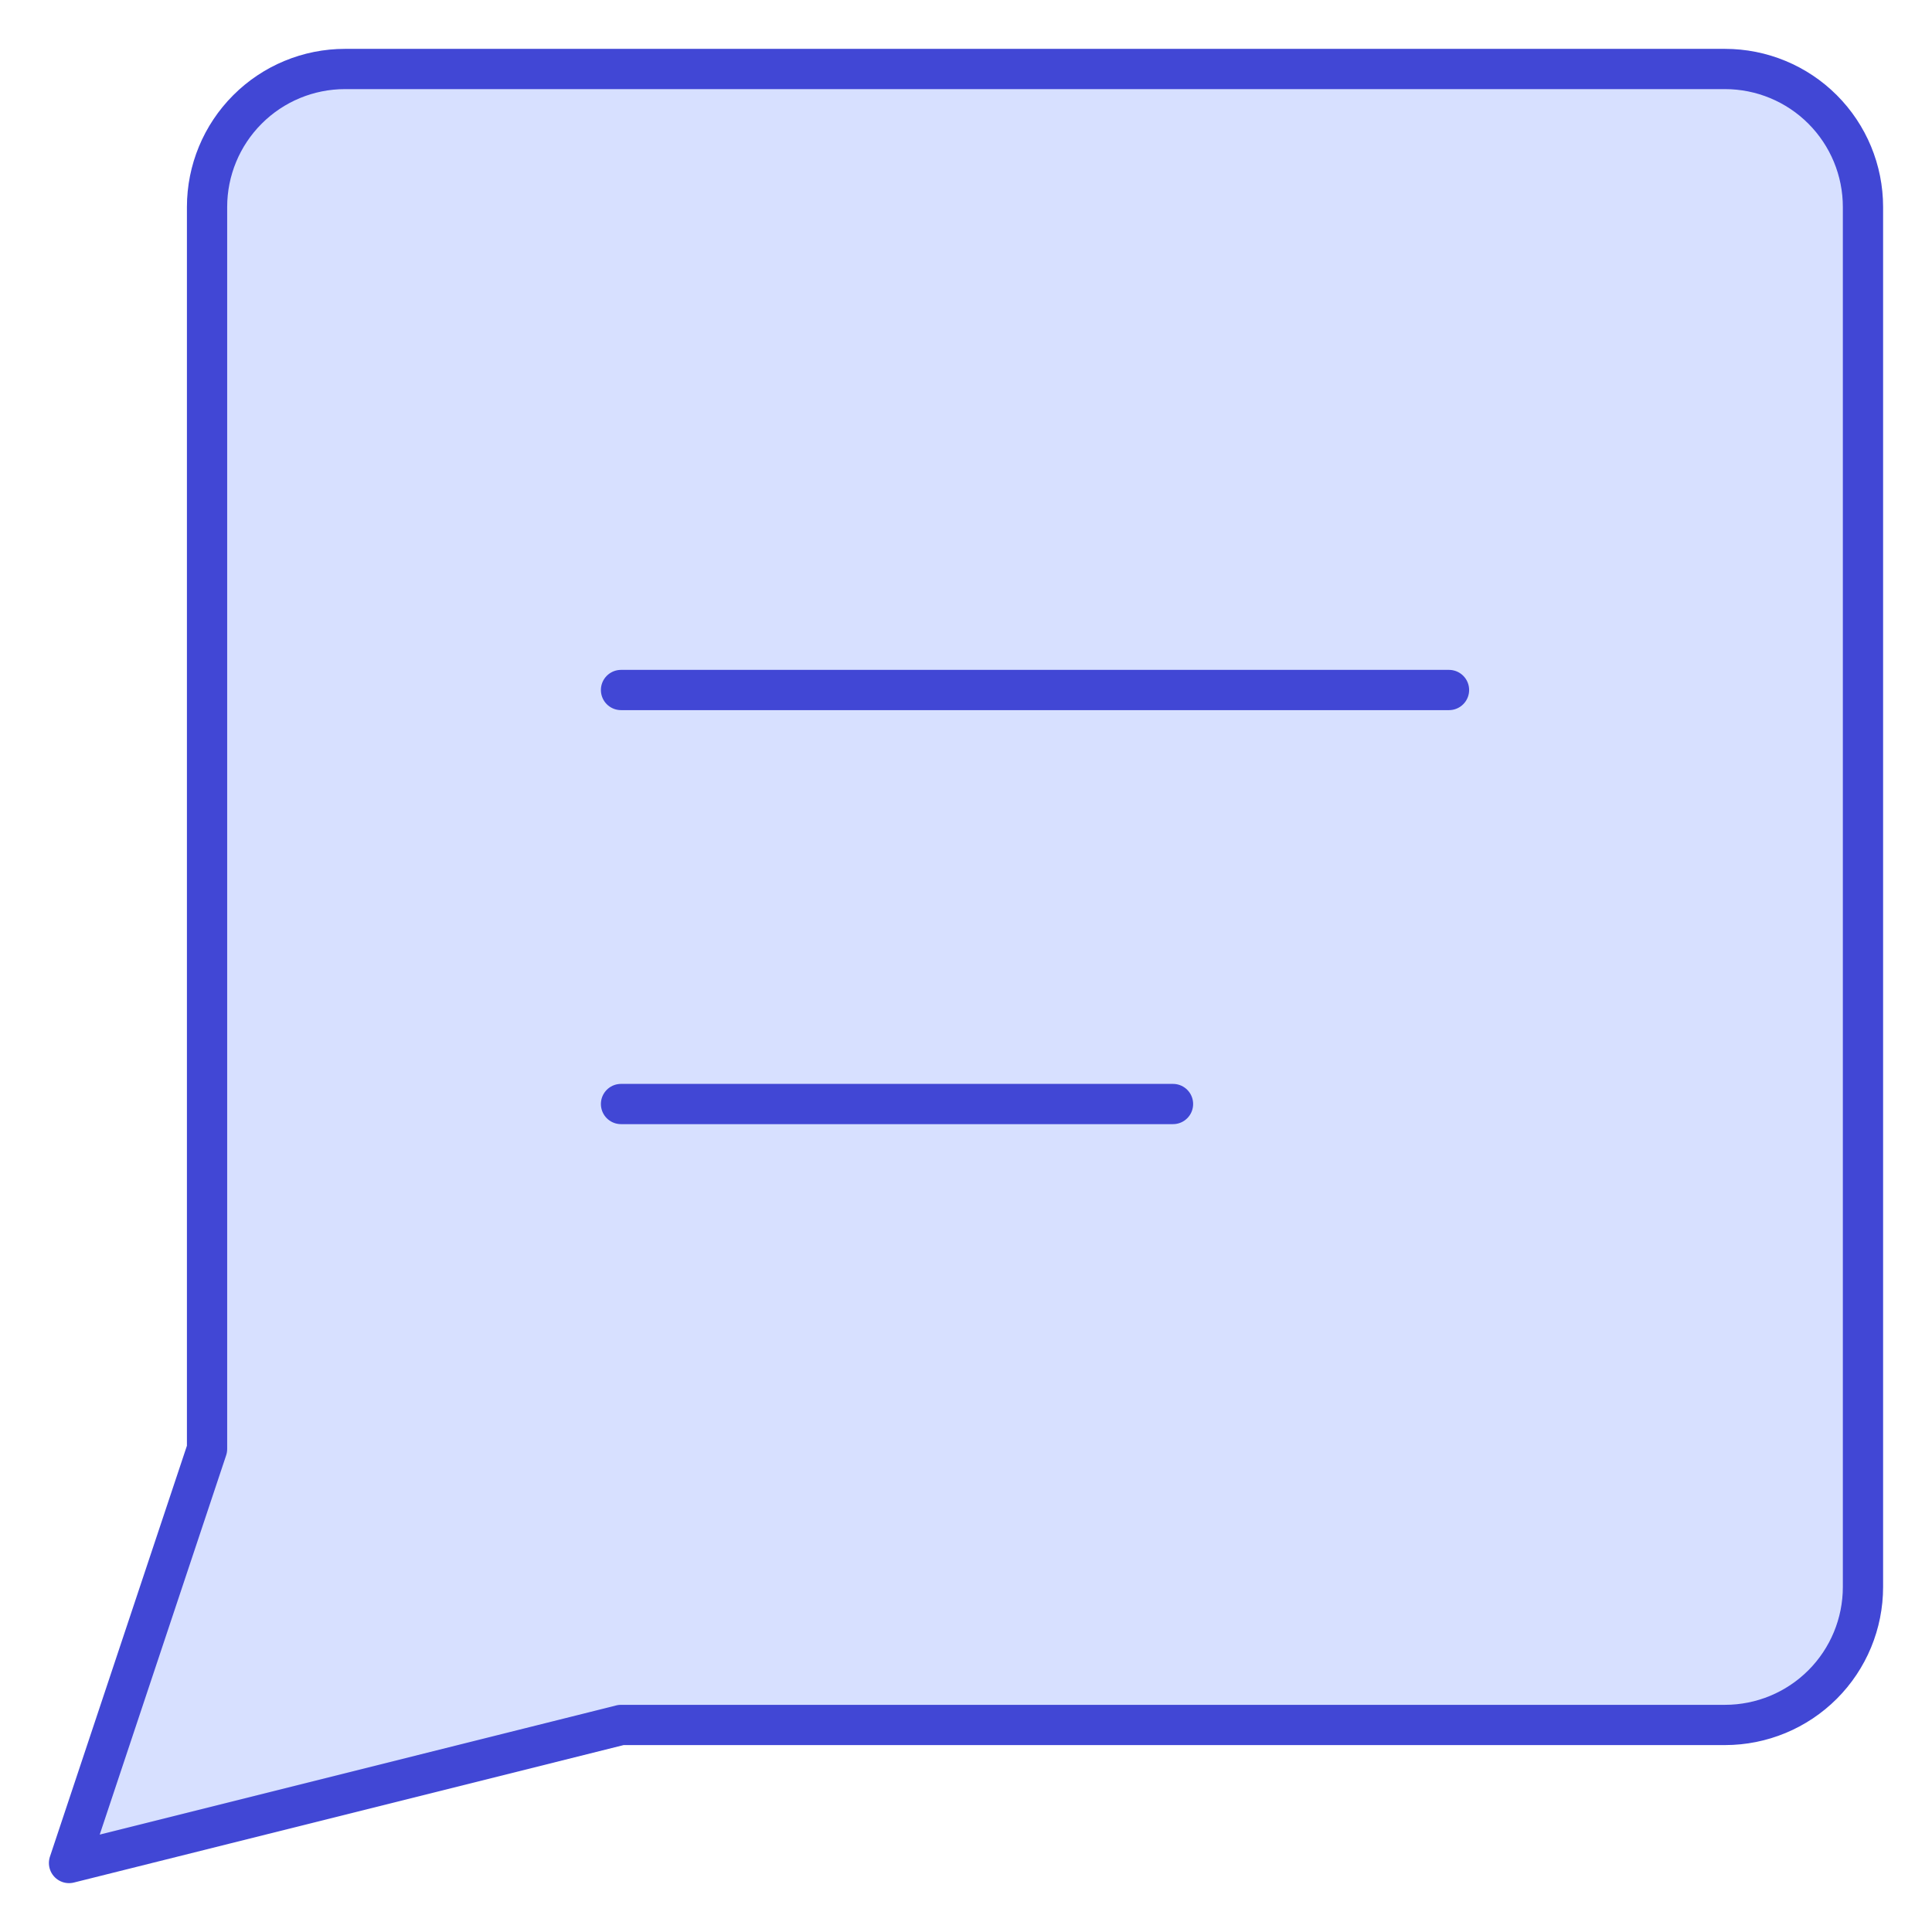 <svg xmlns="http://www.w3.org/2000/svg" fill="none" viewBox="0 0 48 48"
     id="Chat-Bubble-Text-Square--Streamline-Core.svg" height="48" width="48">
    <desc>Chat Bubble Text Square Streamline Icon: https://streamlinehq.com</desc>
    <g id="chat-bubble-text-square--messages-message-bubble-text-square-chat">
        <path id="Vector" fill="#d7e0ff"
              d="m15.429 42.857 -13.714 3.429 3.429 -10.286v-30.857c0 -0.909 0.361 -1.781 1.004 -2.424C6.79 2.076 7.662 1.714 8.571 1.714h34.286c0.909 0 1.781 0.361 2.424 1.004 0.643 0.643 1.004 1.515 1.004 2.424v34.286c0 0.909 -0.361 1.781 -1.004 2.424s-1.515 1.004 -2.424 1.004h-27.429Z"
              stroke-width="1"></path>
        <path id="Vector_2" stroke="#4147d5" stroke-linecap="round" stroke-linejoin="round"
              d="m15.429 42.857 -13.714 3.429 3.429 -10.286v-30.857c0 -0.909 0.361 -1.781 1.004 -2.424C6.79 2.076 7.662 1.714 8.571 1.714h34.286c0.909 0 1.781 0.361 2.424 1.004 0.643 0.643 1.004 1.515 1.004 2.424v34.286c0 0.909 -0.361 1.781 -1.004 2.424s-1.515 1.004 -2.424 1.004h-27.429Z"
              stroke-width="1"></path>
        <path id="Vector_3" stroke="#4147d5" stroke-linecap="round" stroke-linejoin="round"
              d="M15.429 17.143h20.571" stroke-width="1"></path>
        <path id="Vector_4" stroke="#4147d5" stroke-linecap="round" stroke-linejoin="round"
              d="M15.429 27.429h13.714" stroke-width="1"></path>
    </g>
</svg>